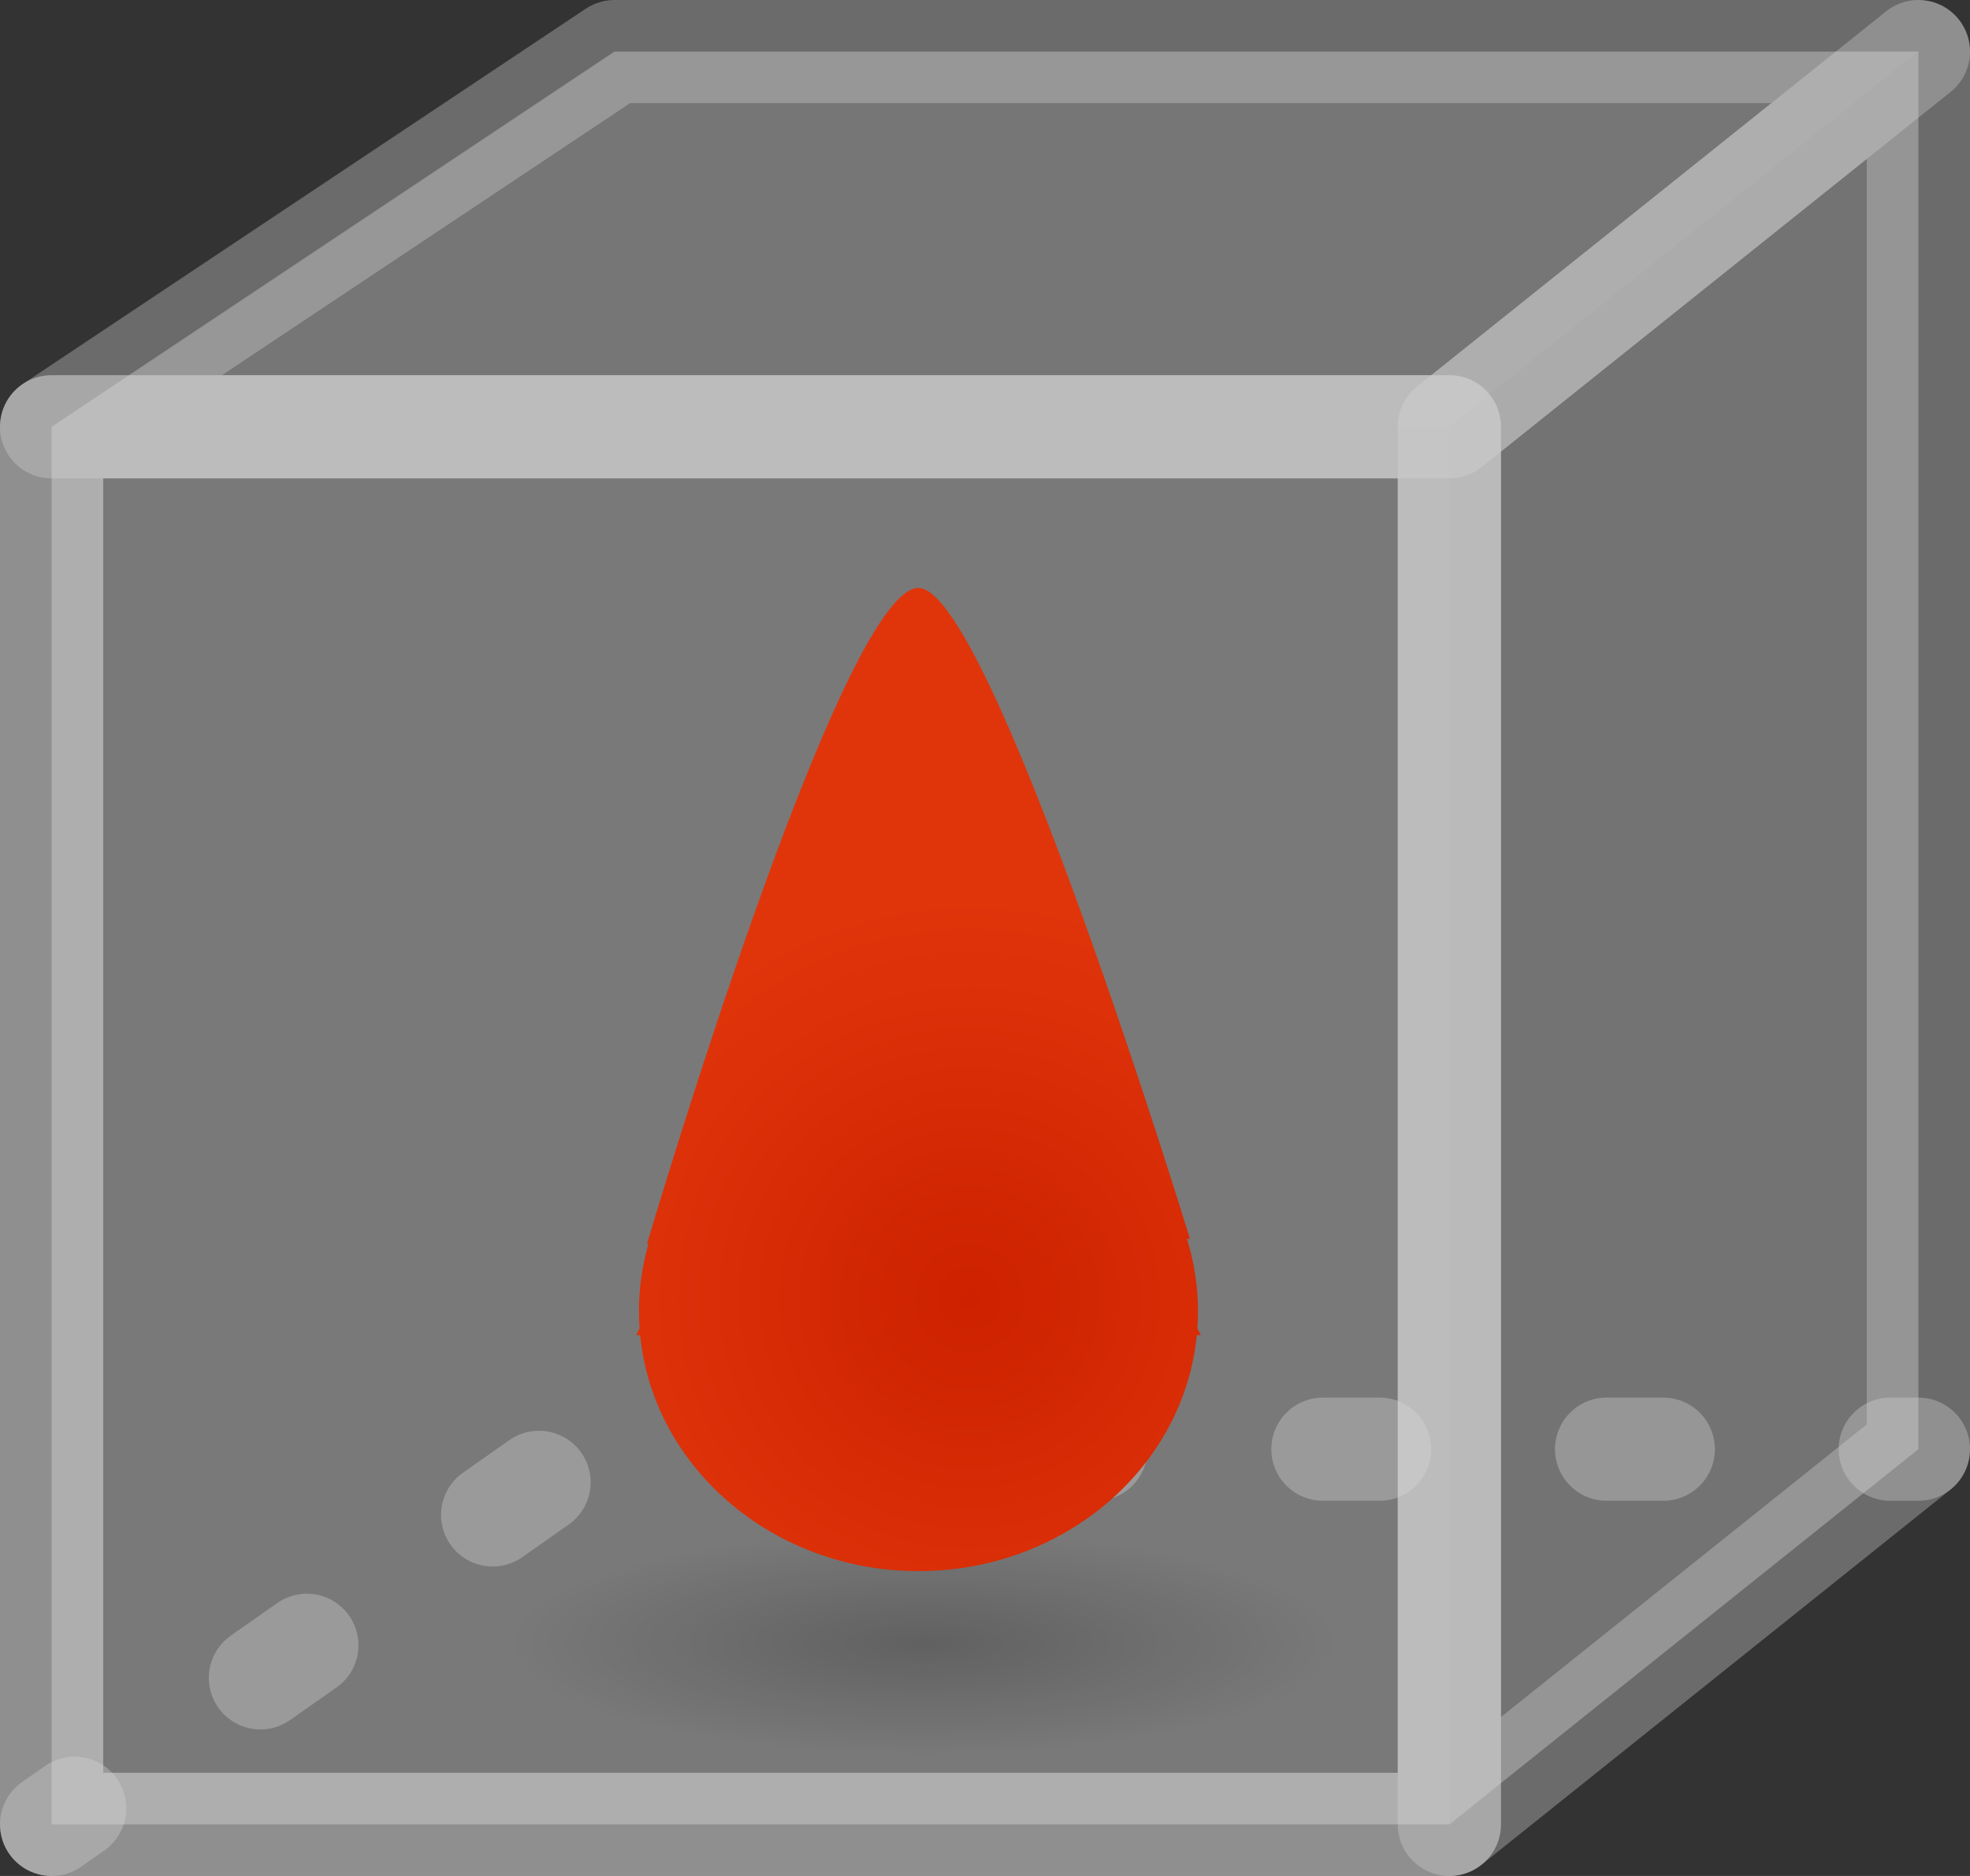 <?xml version="1.0" encoding="utf-8"?>
<!-- Generator: Adobe Illustrator 25.0.0, SVG Export Plug-In . SVG Version: 6.00 Build 0)  -->
<svg version="1.1" id="Layer_1" xmlns="http://www.w3.org/2000/svg" xmlns:xlink="http://www.w3.org/1999/xlink" x="0px" y="0px"
	 viewBox="0 0 210 200" style="enable-background:new 0 0 210 200;" xml:space="preserve">
<rect x="0" y="0" width="210" height="200" fill="#333333" stroke="none"/>
<style type="text/css">
	.st0{opacity:0.34;fill:#FFFFFF;stroke:#D8D8D8;stroke-width:11;stroke-linejoin:round;stroke-miterlimit:10;}
	.st1{opacity:0.34;fill:#EFEFEF;stroke:#D8D8D8;stroke-width:11;stroke-linejoin:round;stroke-miterlimit:10;}
	.st2{opacity:0.34;fill:#F7F7F7;stroke:#D8D8D8;stroke-width:11;stroke-linejoin:round;stroke-miterlimit:10;}
	.st3{opacity:0.34;}
	.st4{fill:none;stroke:#D8D8D8;stroke-width:11;stroke-linecap:round;stroke-linejoin:round;}
	.st5{fill:none;stroke:#D8D8D8;stroke-width:11;stroke-linecap:round;stroke-linejoin:round;stroke-dasharray:6.048,24.192;}
	.st6{fill:url(#SVGID_1_);}
	.st7{fill:url(#SVGID_2_);}
	.st8{opacity:0.34;fill:none;stroke:#D8D8D8;stroke-width:11;stroke-linejoin:round;stroke-miterlimit:10;}
</style>
<rect x="5.5" y="45.5" class="st0" width="149" height="149"/>
<polygon class="st1" points="204.5,154.5 154.5,194.5 154.5,45.5 204.5,5.5 "/>
<polygon class="st2" points="65.5,5.5 204.5,5.5 154.5,45.5 5.5,45.5 "/>
<g class="st3">
	<g>
		<line class="st4" x1="5.5" y1="194.5" x2="7.96" y2="192.78"/>
		<polyline class="st5" points="27.76,178.88 62.5,154.5 189.4,154.5 		"/>
		<line class="st4" x1="201.5" y1="154.5" x2="204.5" y2="154.5"/>
	</g>
</g>
<g>
	
		<radialGradient id="SVGID_1_" cx="98.5" cy="175.224" r="44.798" gradientTransform="matrix(1 0 0 0.271 0 127.678)" gradientUnits="userSpaceOnUse">
		<stop  offset="0" style="stop-color:#000000;stop-opacity:0.2"/>
		<stop  offset="1" style="stop-color:#000000;stop-opacity:0"/>
	</radialGradient>
	<ellipse class="st6" cx="98.5" cy="175" rx="45.5" ry="12"/>
	<radialGradient id="SVGID_2_" cx="103.343" cy="138.408" r="42.733" gradientUnits="userSpaceOnUse">
		<stop  offset="0" style="stop-color:#CD2100"/>
		<stop  offset="1" style="stop-color:#E0350B"/>
	</radialGradient>
	<path class="st7" d="M128,142.34c0,0-0.13-0.27-0.36-0.74c0.04-0.6,0.07-1.2,0.07-1.8c0-2.68-0.42-5.27-1.18-7.72l0.32,0
		c0,0-21.21-69.4-28.94-69.4c-8.31,0-28.94,69.93-28.94,69.93l0.16,0c-0.66,2.29-1.02,4.7-1.02,7.19c0,0.61,0.03,1.2,0.07,1.8
		c-0.23,0.48-0.36,0.74-0.36,0.74h0.42c1.38,14.1,14.14,25.16,29.67,25.16s28.29-11.05,29.67-25.16H128z"/>
</g>
<rect x="5.5" y="45.5" class="st8" width="149" height="149"/>
</svg>
